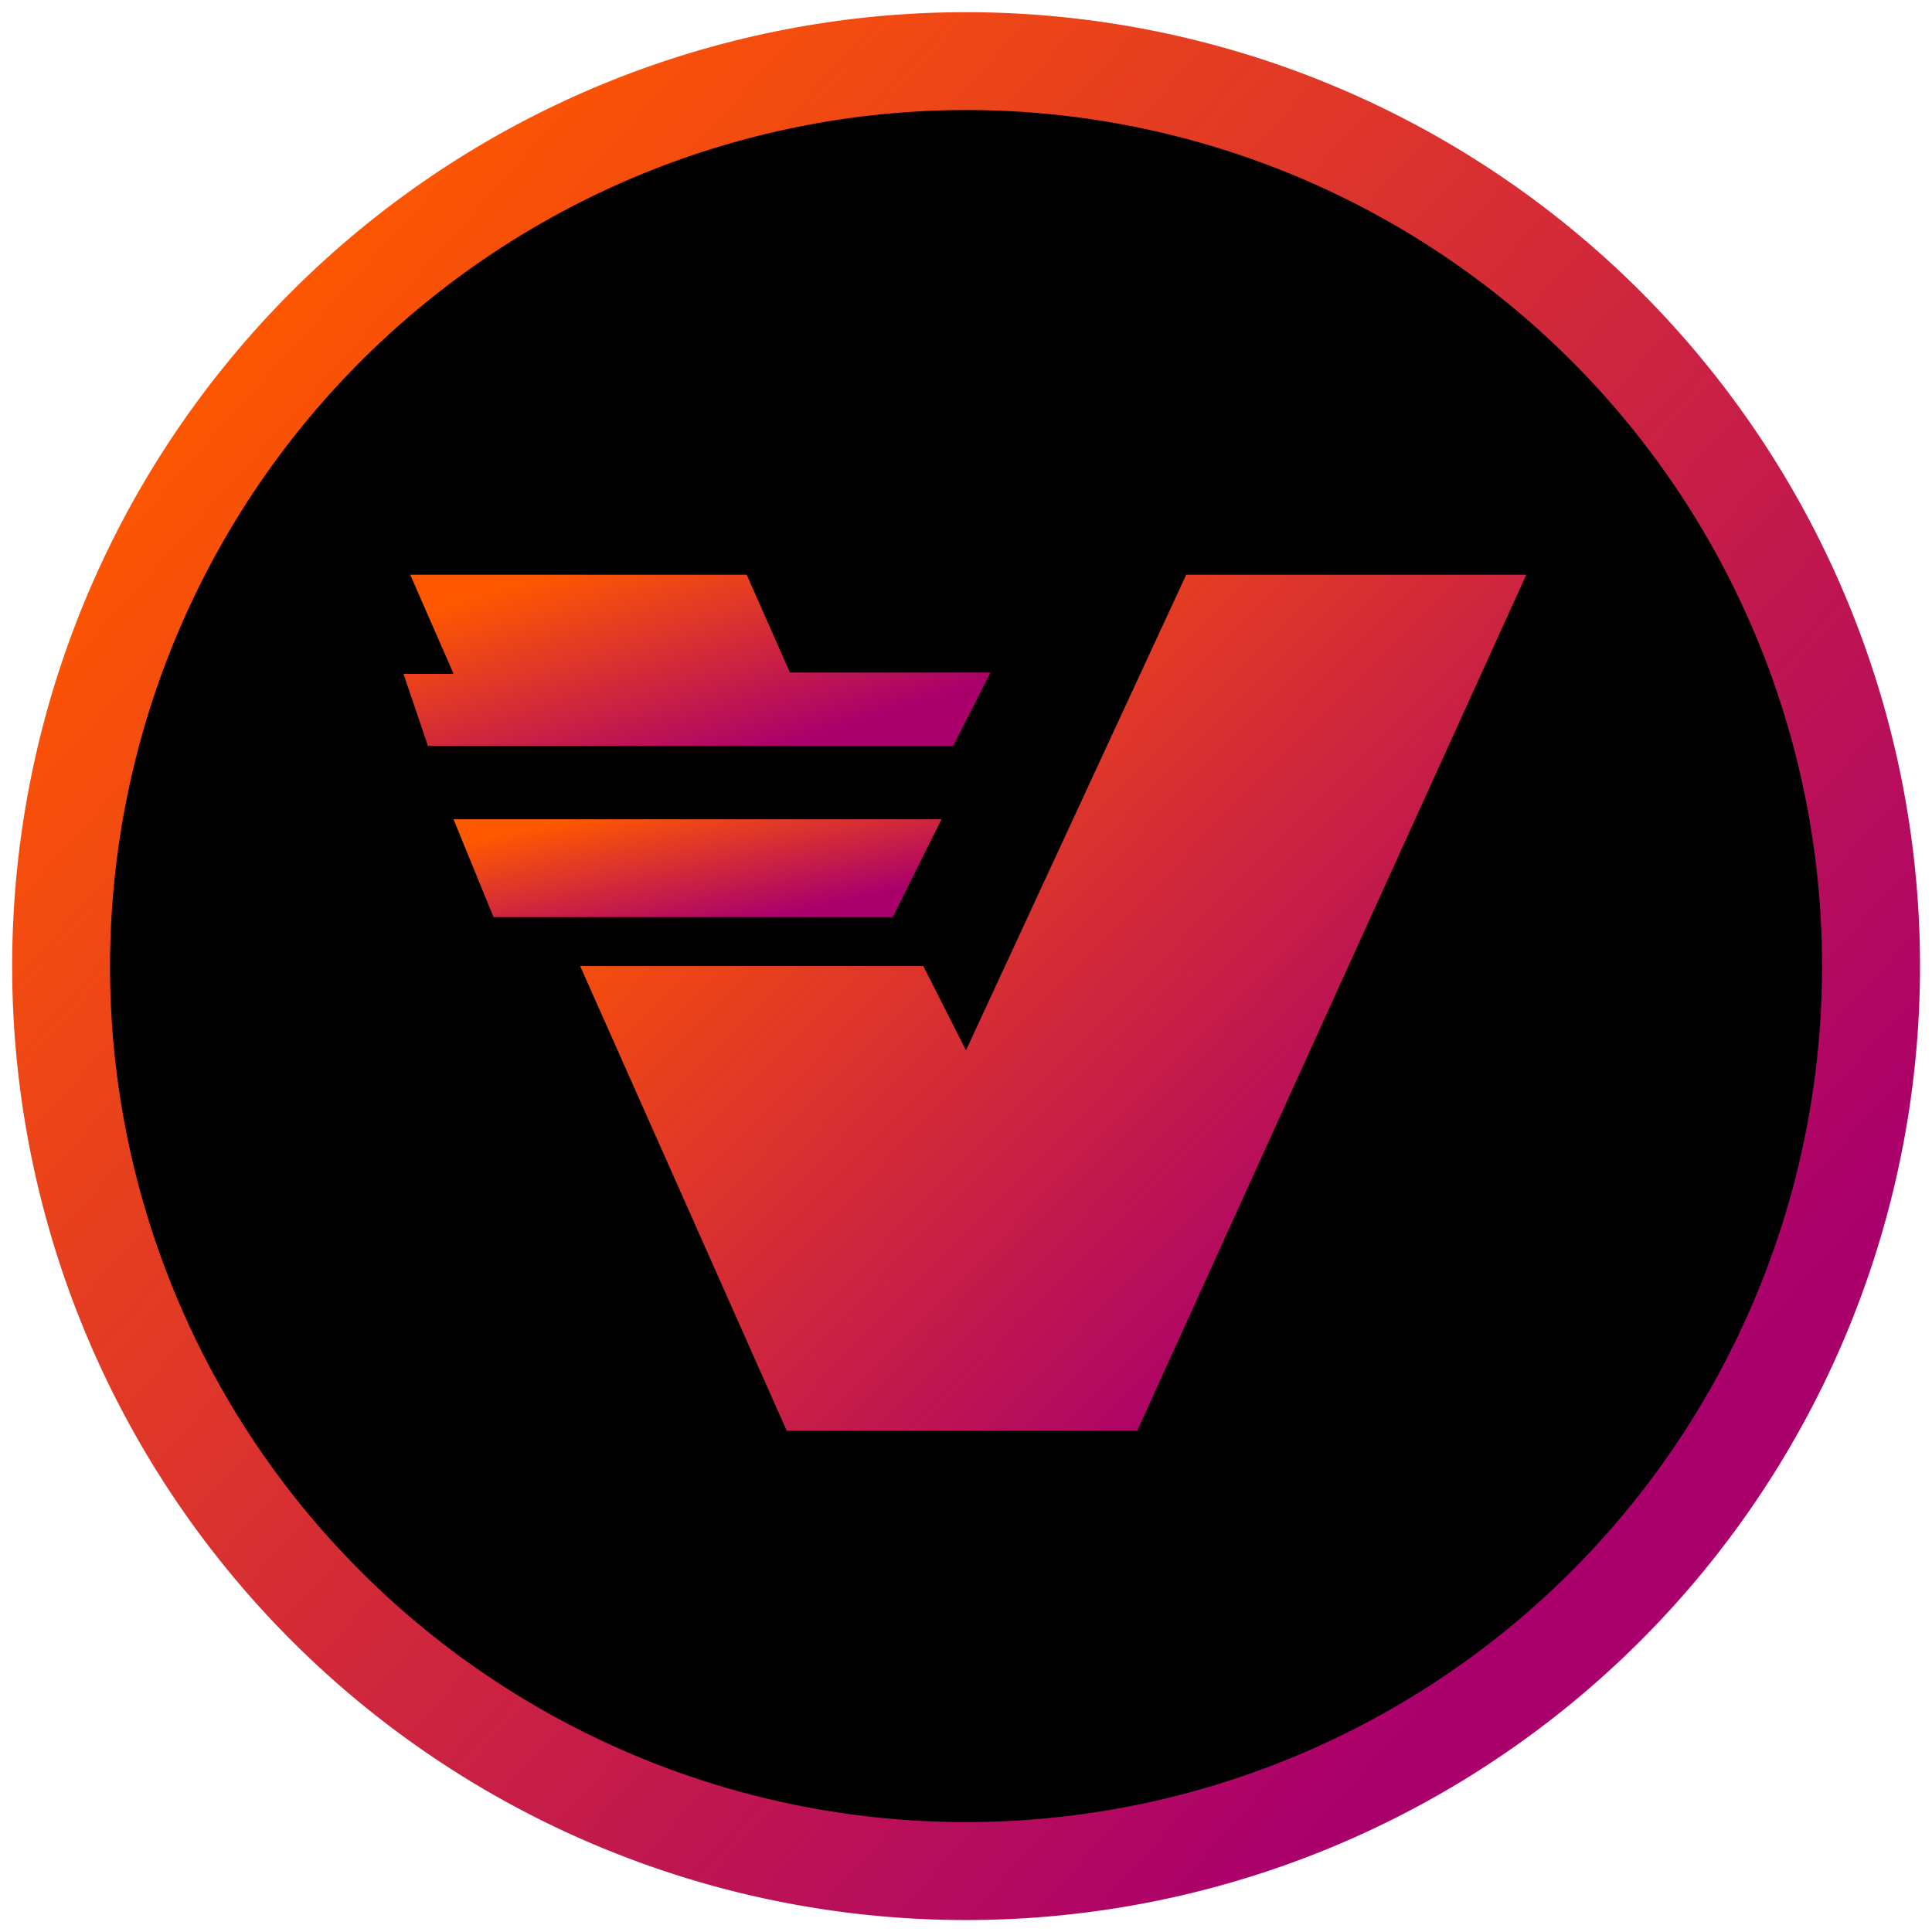 <svg xmlns="http://www.w3.org/2000/svg" xmlns:xlink="http://www.w3.org/1999/xlink" width="64" height="64" viewBox="0 0 64 64">
  <defs>
    <linearGradient id="linear-gradient" x1="0.102" y1="0.154" x2="0.829" y2="0.806" gradientUnits="objectBoundingBox">
      <stop offset="0" stop-color="#ff5800"/>
      <stop offset="1" stop-color="#aa006c"/>
    </linearGradient>
    <clipPath id="clip-path">
      <path id="Path_7639" data-name="Path 7639" d="M32,0A32,32,0,1,1,0,32,32,32,0,0,1,32,0Z" transform="translate(479 7217.402)" fill="none"/>
    </clipPath>
    <clipPath id="clip-path-2">
      <rect id="Rectangle_1651" data-name="Rectangle 1651" width="64" height="64" fill="url(#linear-gradient)"/>
    </clipPath>
  </defs>
  <g id="vra" transform="translate(-479 -7217.402)">
    <g id="Group_5290" data-name="Group 5290">
      <g id="Mask_Group_8" data-name="Mask Group 8" clip-path="url(#clip-path)">
        <circle id="Ellipse_137" data-name="Ellipse 137" cx="29" cy="29" r="29" transform="translate(482 7220.402)"/>
        <g id="Group_5312" data-name="Group 5312" transform="translate(479.314 7217.717)">
          <g id="Group_5312-2" data-name="Group 5312" transform="translate(-0.314 -0.314)" clip-path="url(#clip-path-2)">
            <path id="Path_7632" data-name="Path 7632" d="M31.6,3.241A28.357,28.357,0,1,1,3.241,31.6,28.389,28.389,0,0,1,31.6,3.241M31.6,0a31.6,31.6,0,1,0,31.6,31.6A31.6,31.6,0,0,0,31.6,0" transform="translate(0.403 0.403)" fill="url(#linear-gradient)"/>
            <path id="Path_7633" data-name="Path 7633" d="M43.3,23H54.566L41.677,51.357H30.066L23.223,35.963H34.59l1.415,2.792Z" transform="translate(-4.005 -3.963)" fill="url(#linear-gradient)"/>
            <path id="Path_7634" data-name="Path 7634" d="M34.213,33l-1.62,3.241H19.371L18.047,33Z" transform="translate(-3.023 -5.861)" fill="url(#linear-gradient)"/>
            <path id="Path_7635" data-name="Path 7635" d="M16.81,28.671h17.4l1.232-2.431h-6.64L27.37,23H16.224l1.435,3.284H16Z" transform="translate(-2.634 -3.963)" fill="url(#linear-gradient)"/>
          </g>
        </g>
      </g>
    </g>
  </g>
</svg>
